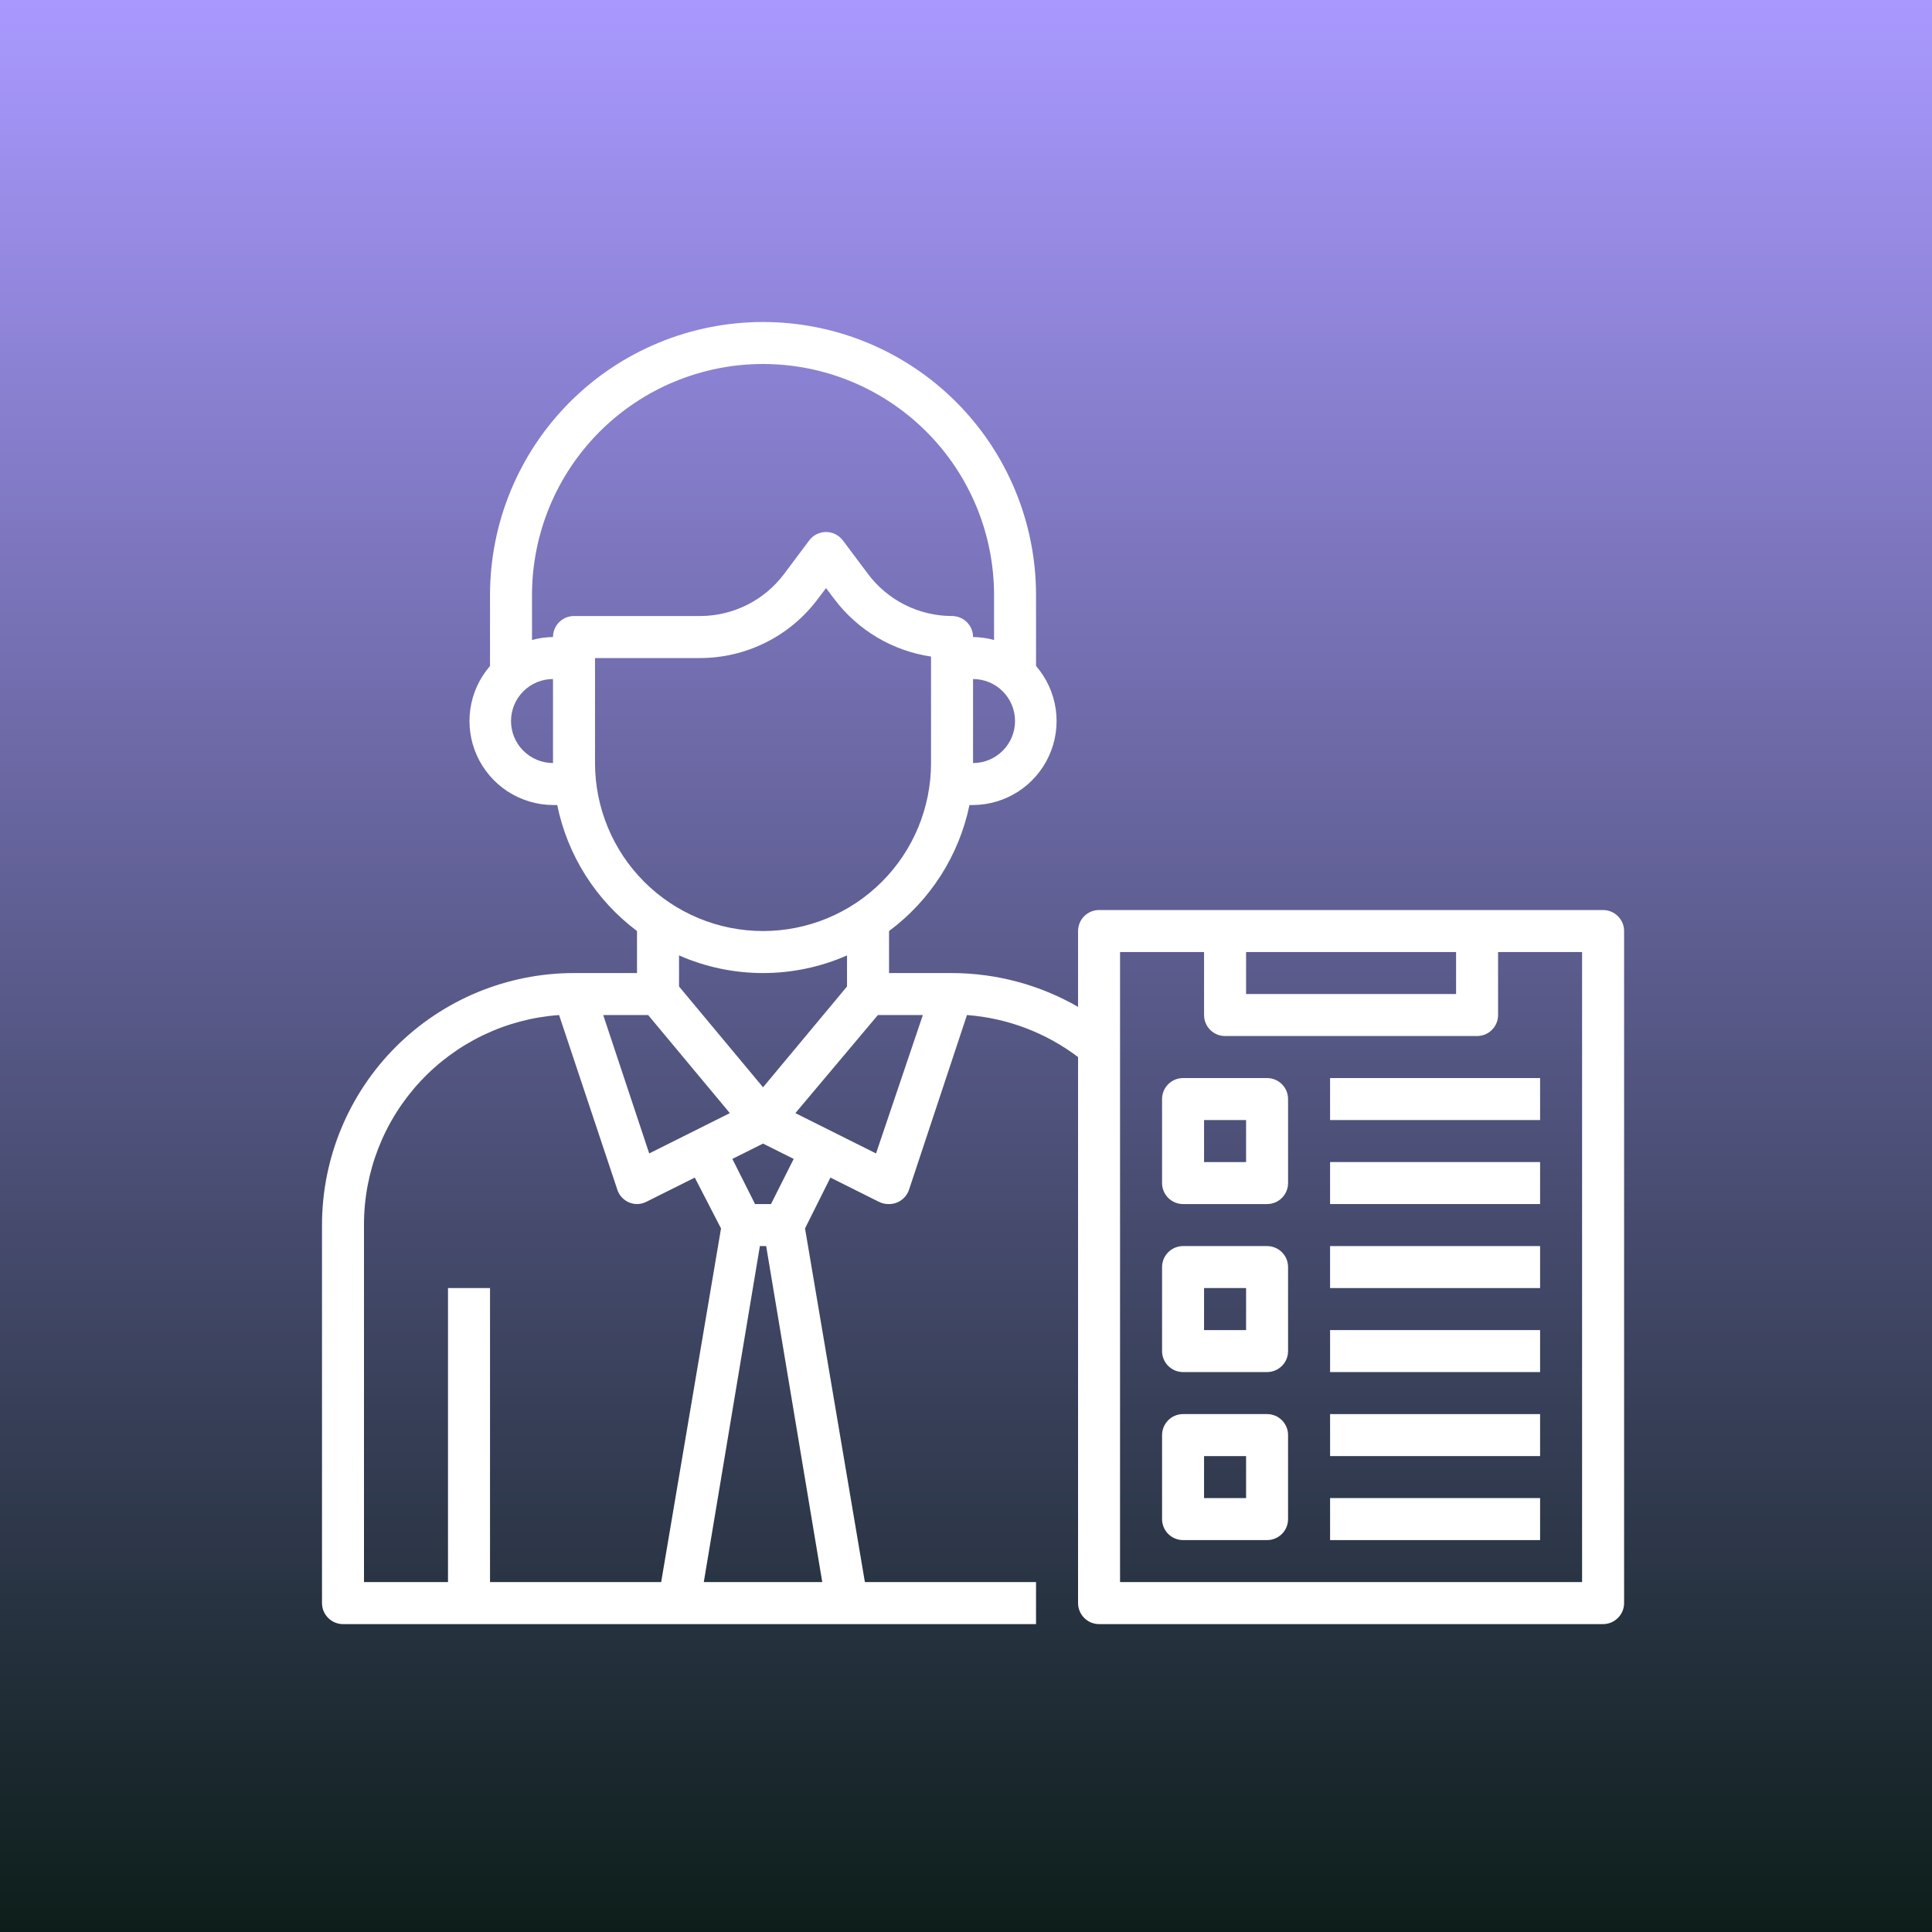 <svg width="60" height="60" viewBox="0 0 60 60" fill="none" xmlns="http://www.w3.org/2000/svg">
<rect x="0" y="0" width="60" height="60" fill="#333333" stroke="none"/>
<rect width="60" height="60" fill="url(#paint0_linear_315_951)"/>
<path d="M49.785 28.262H34.132C33.959 28.262 33.793 28.331 33.671 28.453C33.549 28.575 33.48 28.741 33.48 28.914V31.269C32.289 30.584 30.94 30.222 29.567 30.219H27.61V28.914C28.894 27.96 29.783 26.568 30.108 25.001H30.219C30.718 24.998 31.205 24.852 31.624 24.581C32.042 24.309 32.374 23.924 32.58 23.469C32.786 23.015 32.858 22.511 32.786 22.017C32.714 21.523 32.502 21.06 32.175 20.683V18.479C32.175 16.23 31.282 14.073 29.692 12.483C28.102 10.893 25.945 10 23.697 10C21.448 10 19.291 10.893 17.701 12.483C16.111 14.073 15.218 16.23 15.218 18.479V20.683C14.891 21.06 14.679 21.523 14.607 22.017C14.536 22.511 14.607 23.015 14.813 23.469C15.019 23.924 15.351 24.309 15.769 24.581C16.188 24.852 16.675 24.998 17.174 25.001H17.305C17.624 26.565 18.506 27.957 19.783 28.914V30.219H17.827C15.751 30.219 13.76 31.043 12.292 32.511C10.825 33.979 10 35.97 10 38.045V49.785C10 49.958 10.069 50.124 10.191 50.246C10.313 50.369 10.479 50.438 10.652 50.438H32.175V49.133H26.86L25.001 38.15L25.79 36.571L27.29 37.321C27.389 37.372 27.499 37.397 27.61 37.393C27.747 37.394 27.88 37.351 27.991 37.271C28.102 37.192 28.186 37.079 28.23 36.95L30.03 31.523C31.281 31.617 32.479 32.07 33.48 32.828V49.785C33.48 49.958 33.549 50.124 33.671 50.246C33.793 50.369 33.959 50.438 34.132 50.438H49.785C49.958 50.438 50.124 50.369 50.246 50.246C50.369 50.124 50.438 49.958 50.438 49.785V28.914C50.438 28.741 50.369 28.575 50.246 28.453C50.124 28.331 49.958 28.262 49.785 28.262ZM30.219 23.697V21.088C30.565 21.088 30.896 21.225 31.141 21.47C31.386 21.714 31.523 22.046 31.523 22.392C31.523 22.738 31.386 23.07 31.141 23.314C30.896 23.559 30.565 23.697 30.219 23.697ZM15.87 22.392C15.87 22.046 16.007 21.714 16.252 21.47C16.497 21.225 16.828 21.088 17.174 21.088V23.697C16.828 23.697 16.497 23.559 16.252 23.314C16.007 23.07 15.87 22.738 15.87 22.392ZM17.174 19.783C16.954 19.787 16.735 19.817 16.522 19.875V18.479C16.522 16.576 17.278 14.751 18.623 13.406C19.969 12.06 21.794 11.304 23.697 11.304C25.599 11.304 27.424 12.06 28.77 13.406C30.115 14.751 30.871 16.576 30.871 18.479V19.875C30.658 19.817 30.439 19.787 30.219 19.783C30.219 19.61 30.15 19.444 30.028 19.322C29.905 19.2 29.739 19.131 29.567 19.131C29.06 19.131 28.561 19.013 28.108 18.787C27.655 18.56 27.261 18.232 26.958 17.827L26.175 16.783C26.114 16.702 26.035 16.636 25.945 16.591C25.854 16.546 25.755 16.522 25.653 16.522C25.552 16.522 25.452 16.546 25.361 16.591C25.271 16.636 25.192 16.702 25.131 16.783L24.349 17.827C24.045 18.232 23.651 18.56 23.198 18.787C22.745 19.013 22.246 19.131 21.74 19.131H17.827C17.654 19.131 17.488 19.2 17.365 19.322C17.243 19.444 17.174 19.61 17.174 19.783ZM18.479 23.697V20.436H21.74C22.449 20.436 23.148 20.27 23.782 19.953C24.416 19.637 24.967 19.176 25.392 18.609L25.653 18.264L25.914 18.609C26.642 19.573 27.719 20.213 28.914 20.39V23.697C28.914 25.08 28.365 26.408 27.386 27.386C26.408 28.365 25.08 28.914 23.697 28.914C22.313 28.914 20.986 28.365 20.007 27.386C19.029 26.408 18.479 25.08 18.479 23.697ZM23.697 30.219C24.595 30.219 25.483 30.033 26.305 29.671V30.636L23.697 33.767L21.088 30.636V29.671C21.91 30.033 22.798 30.219 23.697 30.219ZM20.162 35.821L18.733 31.523H20.129L22.666 34.569L20.162 35.821ZM11.304 38.045C11.3 36.393 11.924 34.8 13.048 33.59C14.173 32.379 15.715 31.64 17.363 31.523L19.164 36.923C19.203 37.058 19.284 37.176 19.396 37.261C19.507 37.345 19.643 37.392 19.783 37.393C19.885 37.392 19.986 37.368 20.077 37.321L21.577 36.571L22.392 38.15L20.533 49.133H15.218V40.002H13.913V49.133H11.304V38.045ZM21.857 49.133L23.599 38.698H23.794L25.536 49.133H21.857ZM23.944 37.393H23.449L22.744 35.991L23.697 35.515L24.649 35.991L23.944 37.393ZM27.206 35.821L24.701 34.569L27.264 31.523H28.66L27.206 35.821ZM38.698 29.567H45.22V30.871H38.698V29.567ZM49.133 49.133H34.784V29.567H37.393V31.523C37.393 31.696 37.462 31.862 37.584 31.984C37.706 32.107 37.872 32.175 38.045 32.175H45.872C46.045 32.175 46.211 32.107 46.333 31.984C46.456 31.862 46.524 31.696 46.524 31.523V29.567H49.133V49.133Z" fill="white"/>
<path d="M39.35 33.48H36.741C36.568 33.48 36.402 33.549 36.28 33.671C36.158 33.793 36.089 33.959 36.089 34.132V36.741C36.089 36.914 36.158 37.08 36.28 37.202C36.402 37.325 36.568 37.393 36.741 37.393H39.35C39.523 37.393 39.689 37.325 39.811 37.202C39.934 37.08 40.002 36.914 40.002 36.741V34.132C40.002 33.959 39.934 33.793 39.811 33.671C39.689 33.549 39.523 33.48 39.35 33.48ZM38.698 36.089H37.393V34.784H38.698V36.089Z" fill="white"/>
<path d="M39.35 38.698H36.741C36.568 38.698 36.402 38.767 36.28 38.889C36.158 39.011 36.089 39.177 36.089 39.35V41.959C36.089 42.132 36.158 42.298 36.28 42.42C36.402 42.542 36.568 42.611 36.741 42.611H39.35C39.523 42.611 39.689 42.542 39.811 42.42C39.934 42.298 40.002 42.132 40.002 41.959V39.35C40.002 39.177 39.934 39.011 39.811 38.889C39.689 38.767 39.523 38.698 39.35 38.698ZM38.698 41.307H37.393V40.002H38.698V41.307Z" fill="white"/>
<path d="M39.35 43.916H36.741C36.568 43.916 36.402 43.984 36.28 44.107C36.158 44.229 36.089 44.395 36.089 44.568V47.177C36.089 47.35 36.158 47.516 36.28 47.638C36.402 47.76 36.568 47.829 36.741 47.829H39.35C39.523 47.829 39.689 47.76 39.811 47.638C39.934 47.516 40.002 47.35 40.002 47.177V44.568C40.002 44.395 39.934 44.229 39.811 44.107C39.689 43.984 39.523 43.916 39.35 43.916ZM38.698 46.524H37.393V45.22H38.698V46.524Z" fill="white"/>
<path d="M41.307 33.48H47.829V34.784H41.307V33.48Z" fill="white"/>
<path d="M41.307 36.089H47.829V37.393H41.307V36.089Z" fill="white"/>
<path d="M41.307 38.698H47.829V40.002H41.307V38.698Z" fill="white"/>
<path d="M41.307 41.307H47.829V42.611H41.307V41.307Z" fill="white"/>
<path d="M41.307 43.916H47.829V45.22H41.307V43.916Z" fill="white"/>
<path d="M41.307 46.524H47.829V47.829H41.307V46.524Z" fill="white"/>
<defs>
<linearGradient id="paint0_linear_315_951" x1="30" y1="0" x2="30" y2="60" gradientUnits="userSpaceOnUse">
<stop stop-color="#A999FF"/>
<stop offset="1" stop-color="#0d1e1a"/>
<stop offset="1" stop-color="#6C57E2"/>
</linearGradient>
</defs>
</svg>
